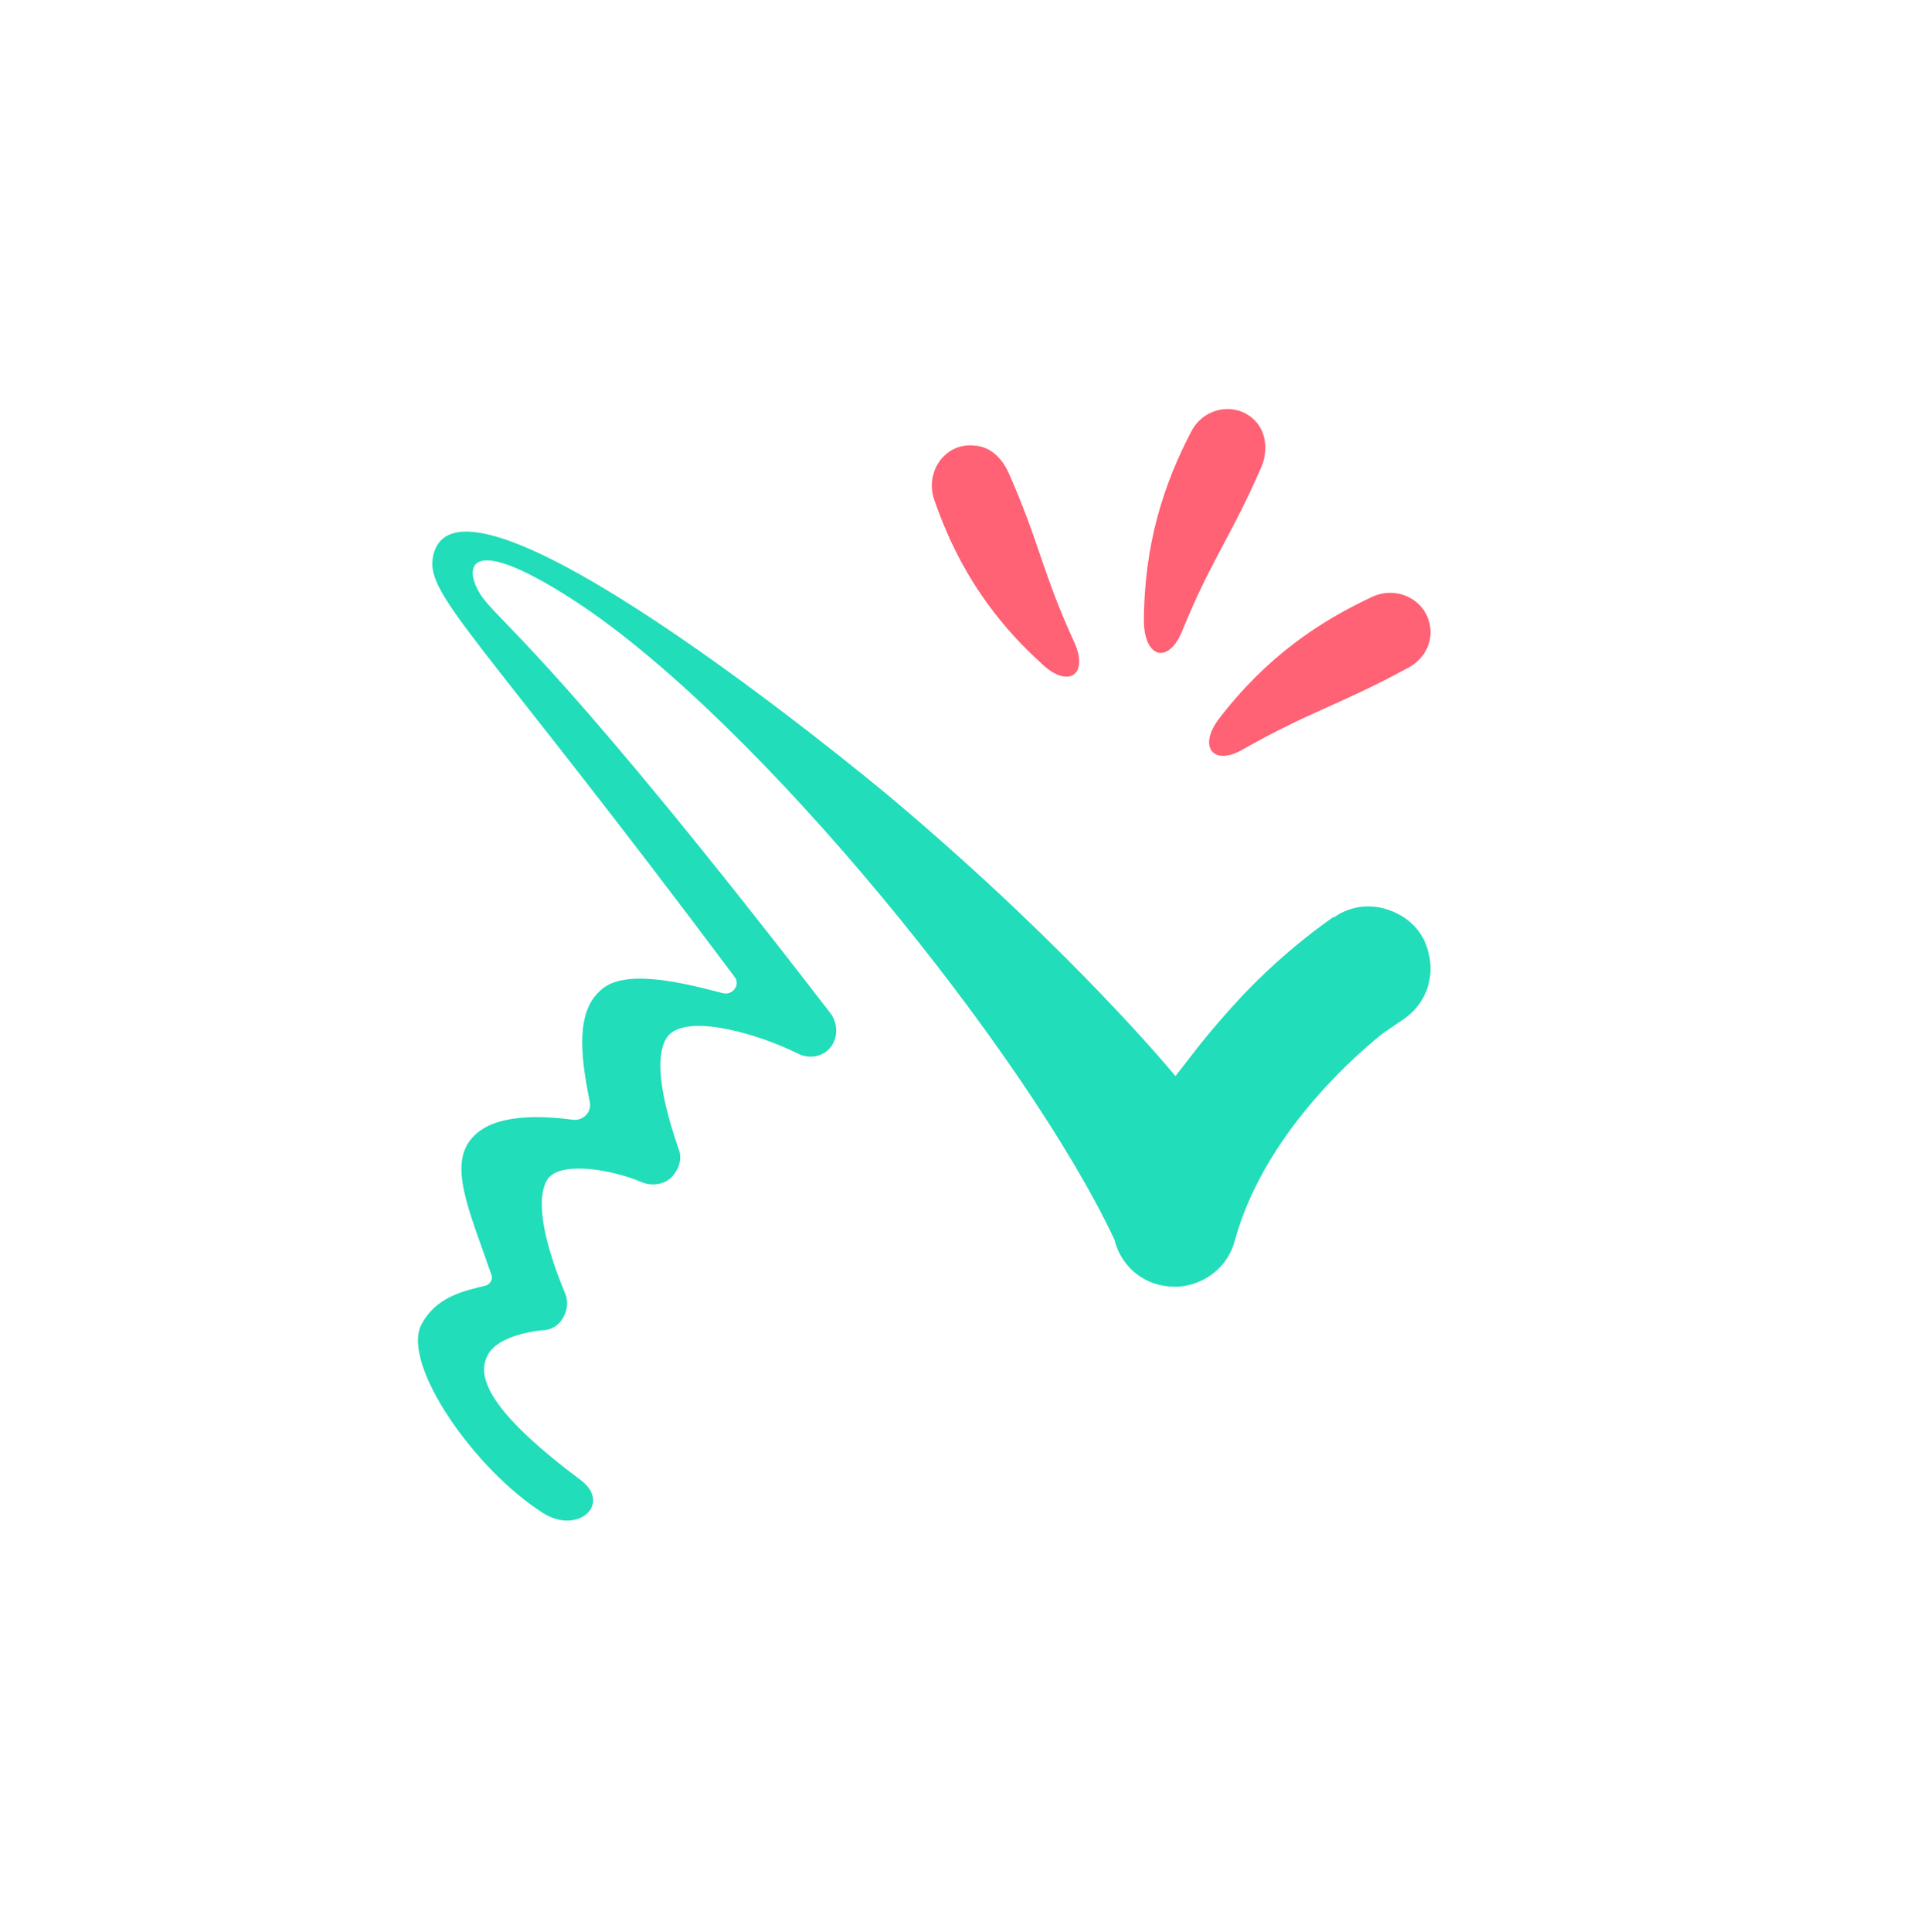 <svg xmlns="http://www.w3.org/2000/svg" fill="none" viewBox="33.829 39.376 31.261 31.28" style="max-height: 500px" width="31.261" height="31.28">
<g filter="url(#filter0_d_2175_707)">
<rect fill="#2C2C60" transform="matrix(-1 0 0 1 64 40)" rx="9" height="30" width="30"/>
</g>
<path fill="#FF6175" d="M56.619 50.2C55.513 50.799 55.059 50.89 53.971 51.506C53.481 51.797 53.228 51.47 53.572 51.017C54.352 50.001 55.205 49.439 56.057 49.04C56.492 48.84 57 49.13 57 49.62C57 49.874 56.837 50.092 56.619 50.2Z"/>
<path fill="#FF6175" d="M52.974 49.602C52.756 50.128 52.375 50.038 52.357 49.457C52.357 48.188 52.684 47.208 53.119 46.374C53.336 45.939 53.917 45.866 54.207 46.247C54.352 46.447 54.352 46.719 54.261 46.936C53.754 48.097 53.445 48.441 52.974 49.602Z"/>
<path fill="#FF6175" d="M50.707 50.128C49.764 49.276 49.274 48.369 48.965 47.48C48.802 47.027 49.129 46.537 49.618 46.592C49.872 46.61 50.054 46.791 50.163 47.027C50.67 48.169 50.707 48.641 51.233 49.784C51.468 50.31 51.124 50.527 50.707 50.128Z"/>
<path fill="#21DDB9" d="M41.696 60.194C41.768 60.175 41.823 60.085 41.786 60.012C41.424 58.96 41.061 58.199 41.514 57.763C41.859 57.419 42.566 57.437 43.11 57.509C43.274 57.528 43.419 57.383 43.382 57.219C43.219 56.421 43.165 55.75 43.564 55.406C43.945 55.061 44.851 55.279 45.541 55.46C45.704 55.496 45.831 55.315 45.722 55.188C41.569 49.638 40.716 49.022 40.843 48.387C41.224 46.501 47.717 51.833 48.316 52.341C51.236 54.807 52.868 56.802 52.868 56.802L53.249 56.312C53.466 56.04 53.702 55.768 53.956 55.496C54.663 54.753 55.298 54.317 55.425 54.227H55.443C55.751 54.009 56.169 53.991 56.531 54.209C56.749 54.336 56.912 54.553 56.967 54.807C57.075 55.224 56.912 55.641 56.568 55.877L56.223 56.113C55.588 56.621 54.264 57.872 53.829 59.468C53.72 59.885 53.357 60.175 52.922 60.212C52.904 60.212 52.886 60.212 52.85 60.212C52.396 60.212 52.015 59.922 51.888 59.486V59.468C50.492 56.476 46.121 51.053 43.147 49.112C41.224 47.861 41.351 48.695 41.678 49.094C42.004 49.511 43.074 50.327 47.282 55.786C47.391 55.932 47.409 56.149 47.3 56.312C47.173 56.494 46.937 56.53 46.756 56.439C46.139 56.131 45.051 55.805 44.688 56.113C44.561 56.222 44.344 56.603 44.815 57.963C44.87 58.09 44.851 58.235 44.779 58.344C44.67 58.543 44.434 58.598 44.235 58.525C43.781 58.326 42.983 58.181 42.73 58.434C42.639 58.525 42.403 58.924 42.983 60.321C43.038 60.447 43.02 60.593 42.947 60.72C42.875 60.846 42.748 60.919 42.602 60.919C42.421 60.937 41.841 61.028 41.714 61.354C41.569 61.663 41.714 62.207 43.219 63.331C43.763 63.73 43.183 64.238 42.621 63.875C41.514 63.168 40.354 61.499 40.644 60.846C40.88 60.375 41.333 60.284 41.696 60.194Z"/>
<defs>
<filter color-interpolation-filters="sRGB" filterUnits="userSpaceOnUse" height="230" width="230" y="0" x="-66" id="filter0_d_2175_707">
<feFlood result="BackgroundImageFix" flood-opacity="0"/>
<feColorMatrix result="hardAlpha" values="0 0 0 0 0 0 0 0 0 0 0 0 0 0 0 0 0 0 127 0" type="matrix" in="SourceAlpha"/>
<feOffset dy="60"/>
<feGaussianBlur stdDeviation="50"/>
<feColorMatrix values="0 0 0 0 0 0 0 0 0 0 0 0 0 0 0 0 0 0 0.1 0" type="matrix"/>
<feBlend result="effect1_dropShadow_2175_707" in2="BackgroundImageFix" mode="normal"/>
<feBlend result="shape" in2="effect1_dropShadow_2175_707" in="SourceGraphic" mode="normal"/>
</filter>
</defs>
</svg>